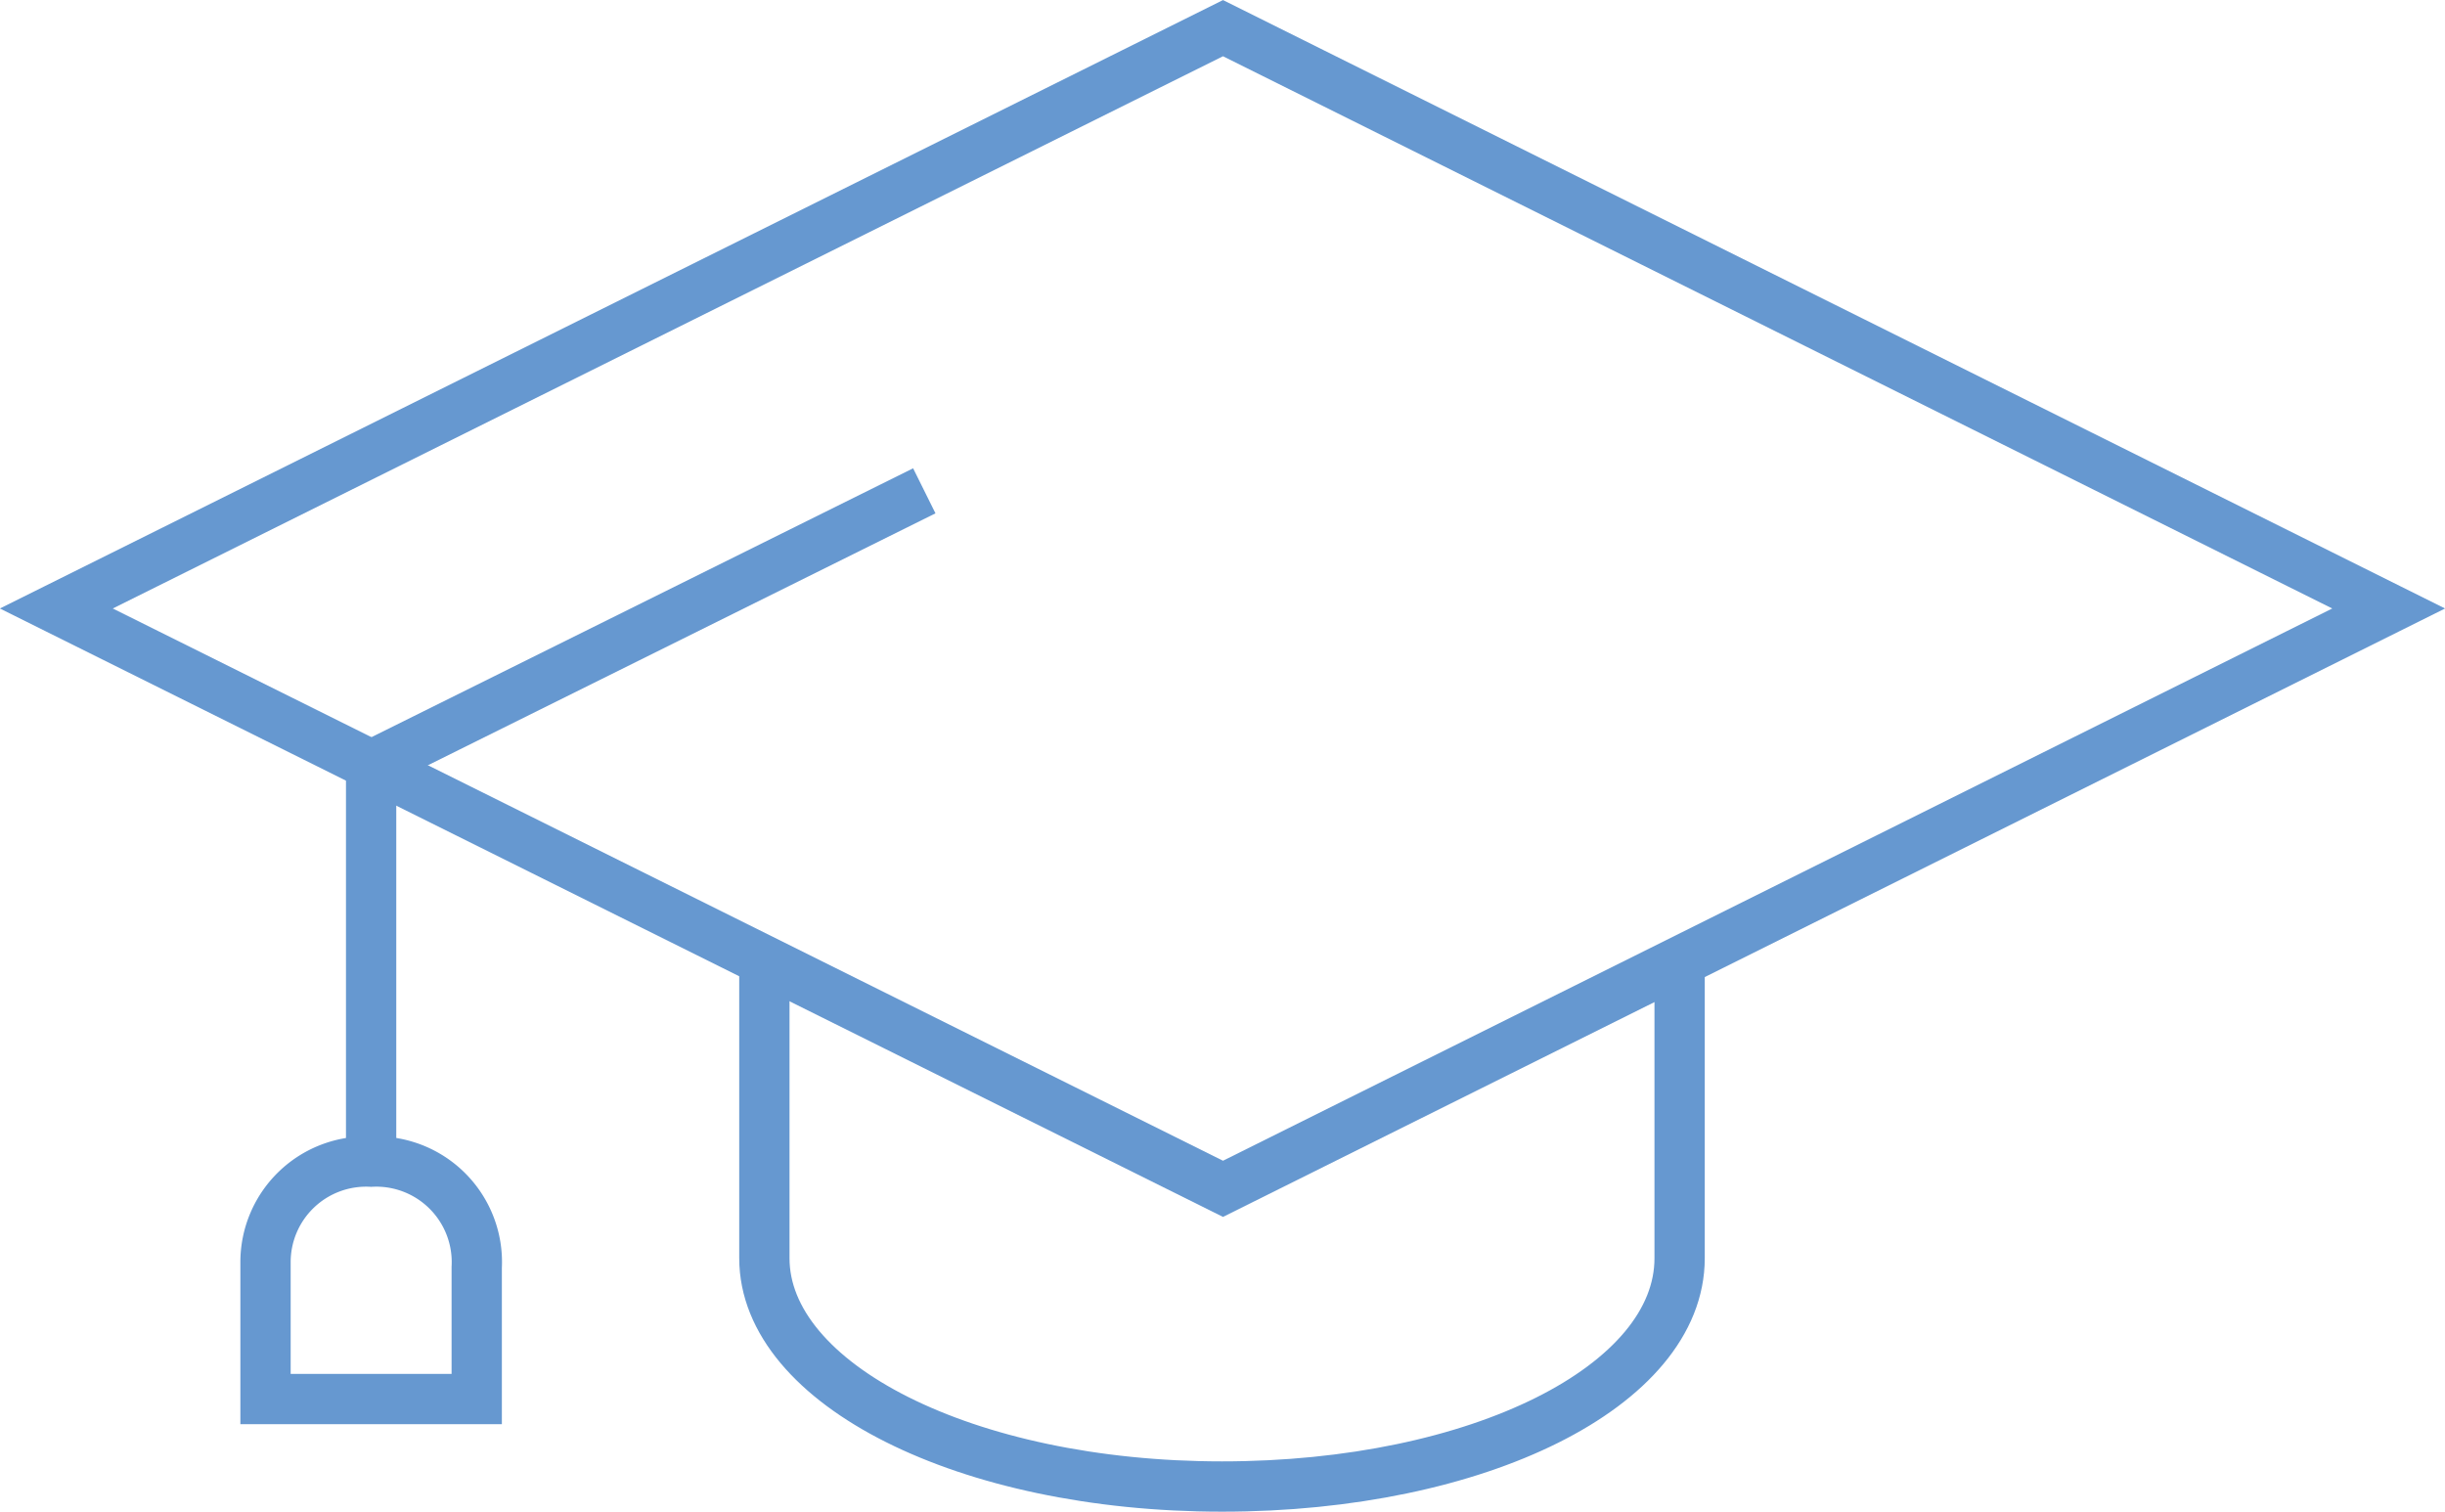 <svg id="Слой_1" data-name="Слой 1" xmlns="http://www.w3.org/2000/svg" viewBox="0 0 24.31 15.03"><defs><style>.cls-1{fill:none;stroke:#6698d0;stroke-miterlimit:10;stroke-width:0.5px;}</style></defs><title>svg-08</title><polygon class="cls-1" points="12.16 0.28 0.56 6.05 12.16 11.82 23.75 6.05 12.16 0.28"/><path class="cls-1" d="M142.12,90.12v2.95c0,1.25,2,2.27,4.55,2.27s4.55-1,4.55-2.27V90.12" transform="translate(-134.52 -80.56)"/><polyline class="cls-1" points="9.19 4.88 3.69 7.61 3.69 11.55"/><path class="cls-1" d="M138.21,92.11a1,1,0,0,0-1.05,1v1.36h2.1V93.16A1,1,0,0,0,138.21,92.11Z" transform="translate(-134.52 -80.56)"/></svg>